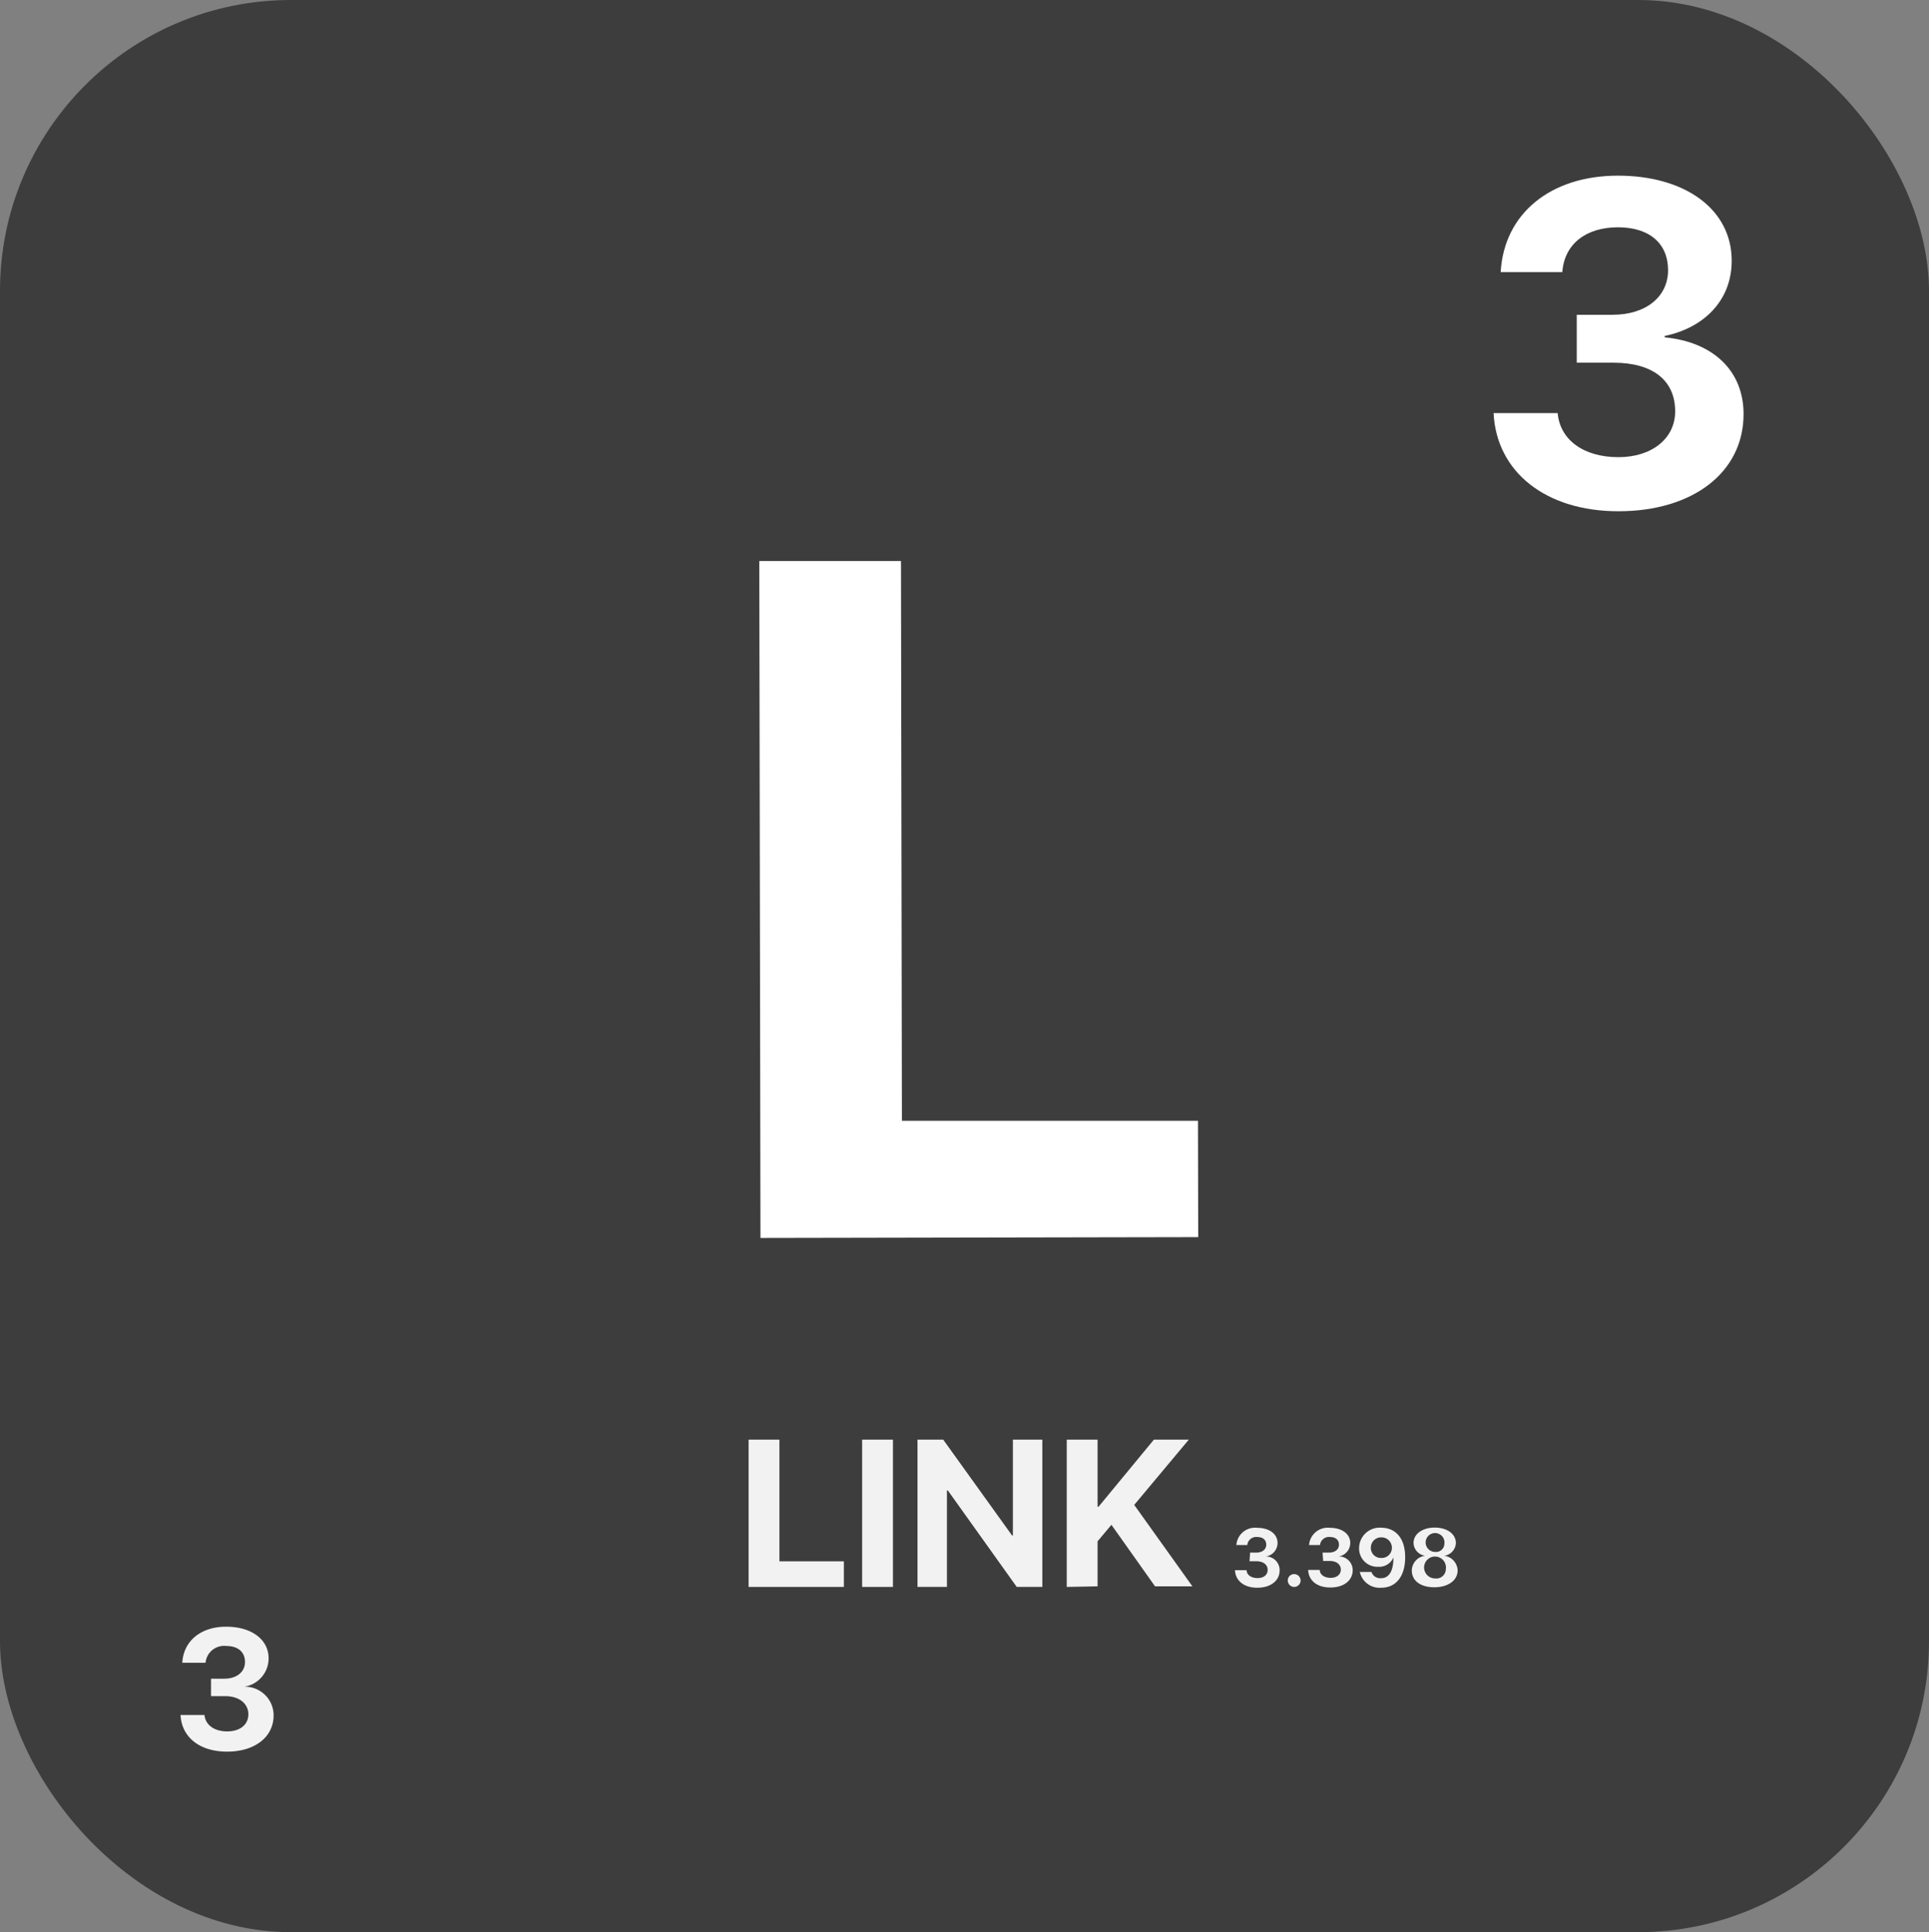 <svg id="Layer_1" data-name="Layer 1" xmlns="http://www.w3.org/2000/svg" width="165.82" height="166.1" viewBox="0 0 165.82 166.1"><rect x="0" y="0" width="165.82" height="166.1" fill="#808080" stroke="none"/><defs><style>.cls-1{fill:#3d3d3d;}.cls-2{fill:#fff;}.cls-3{fill:#f2f2f2;}</style></defs><title>link</title><rect class="cls-1" width="165.82" height="166.1" rx="25"/><path class="cls-2" d="M103,106.35l-37.63.07-.1-58.19,12.18,0,.08,48.12,25.45,0Z"/><path class="cls-3" d="M72.54,136.42H64.35V123.76H67v10.46h5.54Z"/><path class="cls-3" d="M74.11,136.42V123.76h2.65v12.66Z"/><path class="cls-3" d="M78.87,136.42V123.76h2.21L87,132h.07v-8.24H89.6v12.66H87.4l-5.92-8.29H81.4v8.29Z"/><path class="cls-3" d="M91.7,136.42V123.76h2.65v5.77h.08l4.76-5.77h3l-4.69,5.61,5,7H99.29l-3.75-5.29-1.19,1.42v3.87Z"/><path class="cls-2" d="M135.54,27.06h3.08c2.89,0,4.77-1.57,4.77-3.83s-1.55-3.69-4.31-3.69-4.61,1.45-4.78,3.85H129c.29-5.05,4.31-8.29,10.08-8.29s9.78,2.89,9.78,7.31c0,3.52-2.5,5.8-5.76,6.47V29c4.1.39,6.78,2.82,6.78,6.6,0,5-4.35,8.35-10.76,8.35-6.24,0-10.48-3.37-10.73-8.44h5.51c.19,2.26,2.18,3.79,5.22,3.79,2.89,0,4.88-1.61,4.88-3.94,0-2.68-1.95-4.18-5.3-4.18h-3.16Z"/><path class="cls-3" d="M18.14,144.31h1.14c1.08,0,1.78-.59,1.78-1.43s-.57-1.38-1.6-1.38a1.6,1.6,0,0,0-1.79,1.44h-2c.11-1.89,1.61-3.1,3.77-3.1s3.65,1.08,3.65,2.73A2.47,2.47,0,0,1,21,145v0a2.46,2.46,0,0,1,2.52,2.46c0,1.87-1.62,3.12-4,3.12s-3.91-1.26-4-3.15h2.06c.07.84.82,1.41,1.95,1.41s1.82-.6,1.82-1.47-.73-1.56-2-1.56H18.14Z"/><path class="cls-3" d="M107.46,133.47H108c.51,0,.85-.28.85-.68s-.28-.66-.77-.66a.77.77,0,0,0-.86.69h-.94a1.61,1.61,0,0,1,1.8-1.48c1,0,1.74.51,1.74,1.3a1.17,1.17,0,0,1-1,1.16v0A1.18,1.18,0,0,1,110,135c0,.89-.78,1.49-1.92,1.49s-1.88-.6-1.92-1.51h1c0,.4.39.68.94.68s.87-.29.87-.71-.35-.74-1-.74h-.56Z"/><path class="cls-3" d="M110.7,135.87a.54.54,0,0,1,.55-.55.55.55,0,0,1,.55.55.55.55,0,0,1-.55.55A.55.55,0,0,1,110.7,135.87Z"/><path class="cls-3" d="M113.69,133.47h.55c.52,0,.86-.28.86-.68s-.28-.66-.77-.66a.77.77,0,0,0-.86.69h-.94a1.61,1.61,0,0,1,1.8-1.48c1,0,1.74.51,1.74,1.3a1.17,1.17,0,0,1-1,1.16v0a1.18,1.18,0,0,1,1.21,1.18c0,.89-.77,1.49-1.92,1.49s-1.87-.6-1.91-1.51h1c0,.4.39.68.93.68s.88-.29.88-.71-.35-.74-.95-.74h-.57Z"/><path class="cls-3" d="M116.89,135.13h1a.79.79,0,0,0,.83.54c.74,0,1.07-.72,1.06-1.78h0a1.33,1.33,0,0,1-1.31.8,1.57,1.57,0,0,1-1.64-1.61,1.77,1.77,0,0,1,1.9-1.75c1.09,0,2.06.74,2.06,2.54,0,1.63-.78,2.62-2.06,2.62A1.74,1.74,0,0,1,116.89,135.13Zm2.76-2.07a.89.89,0,0,0-.91-.9.88.88,0,0,0-.9.88.86.86,0,0,0,.9.89A.87.87,0,0,0,119.65,133.06Z"/><path class="cls-3" d="M121.36,135a1.31,1.31,0,0,1,1.15-1.26v0a1.15,1.15,0,0,1-1-1.1c0-.76.75-1.32,1.82-1.32s1.82.55,1.82,1.33a1.15,1.15,0,0,1-1,1.09v0a1.32,1.32,0,0,1,1.15,1.26c0,.86-.82,1.45-2,1.45S121.36,135.9,121.36,135Zm2.92-.07a.94.94,0,1,0-.92.76A.82.82,0,0,0,124.28,135Zm-.12-2.2a.81.81,0,1,0-.8.68A.72.72,0,0,0,124.16,132.77Z"/></svg>

